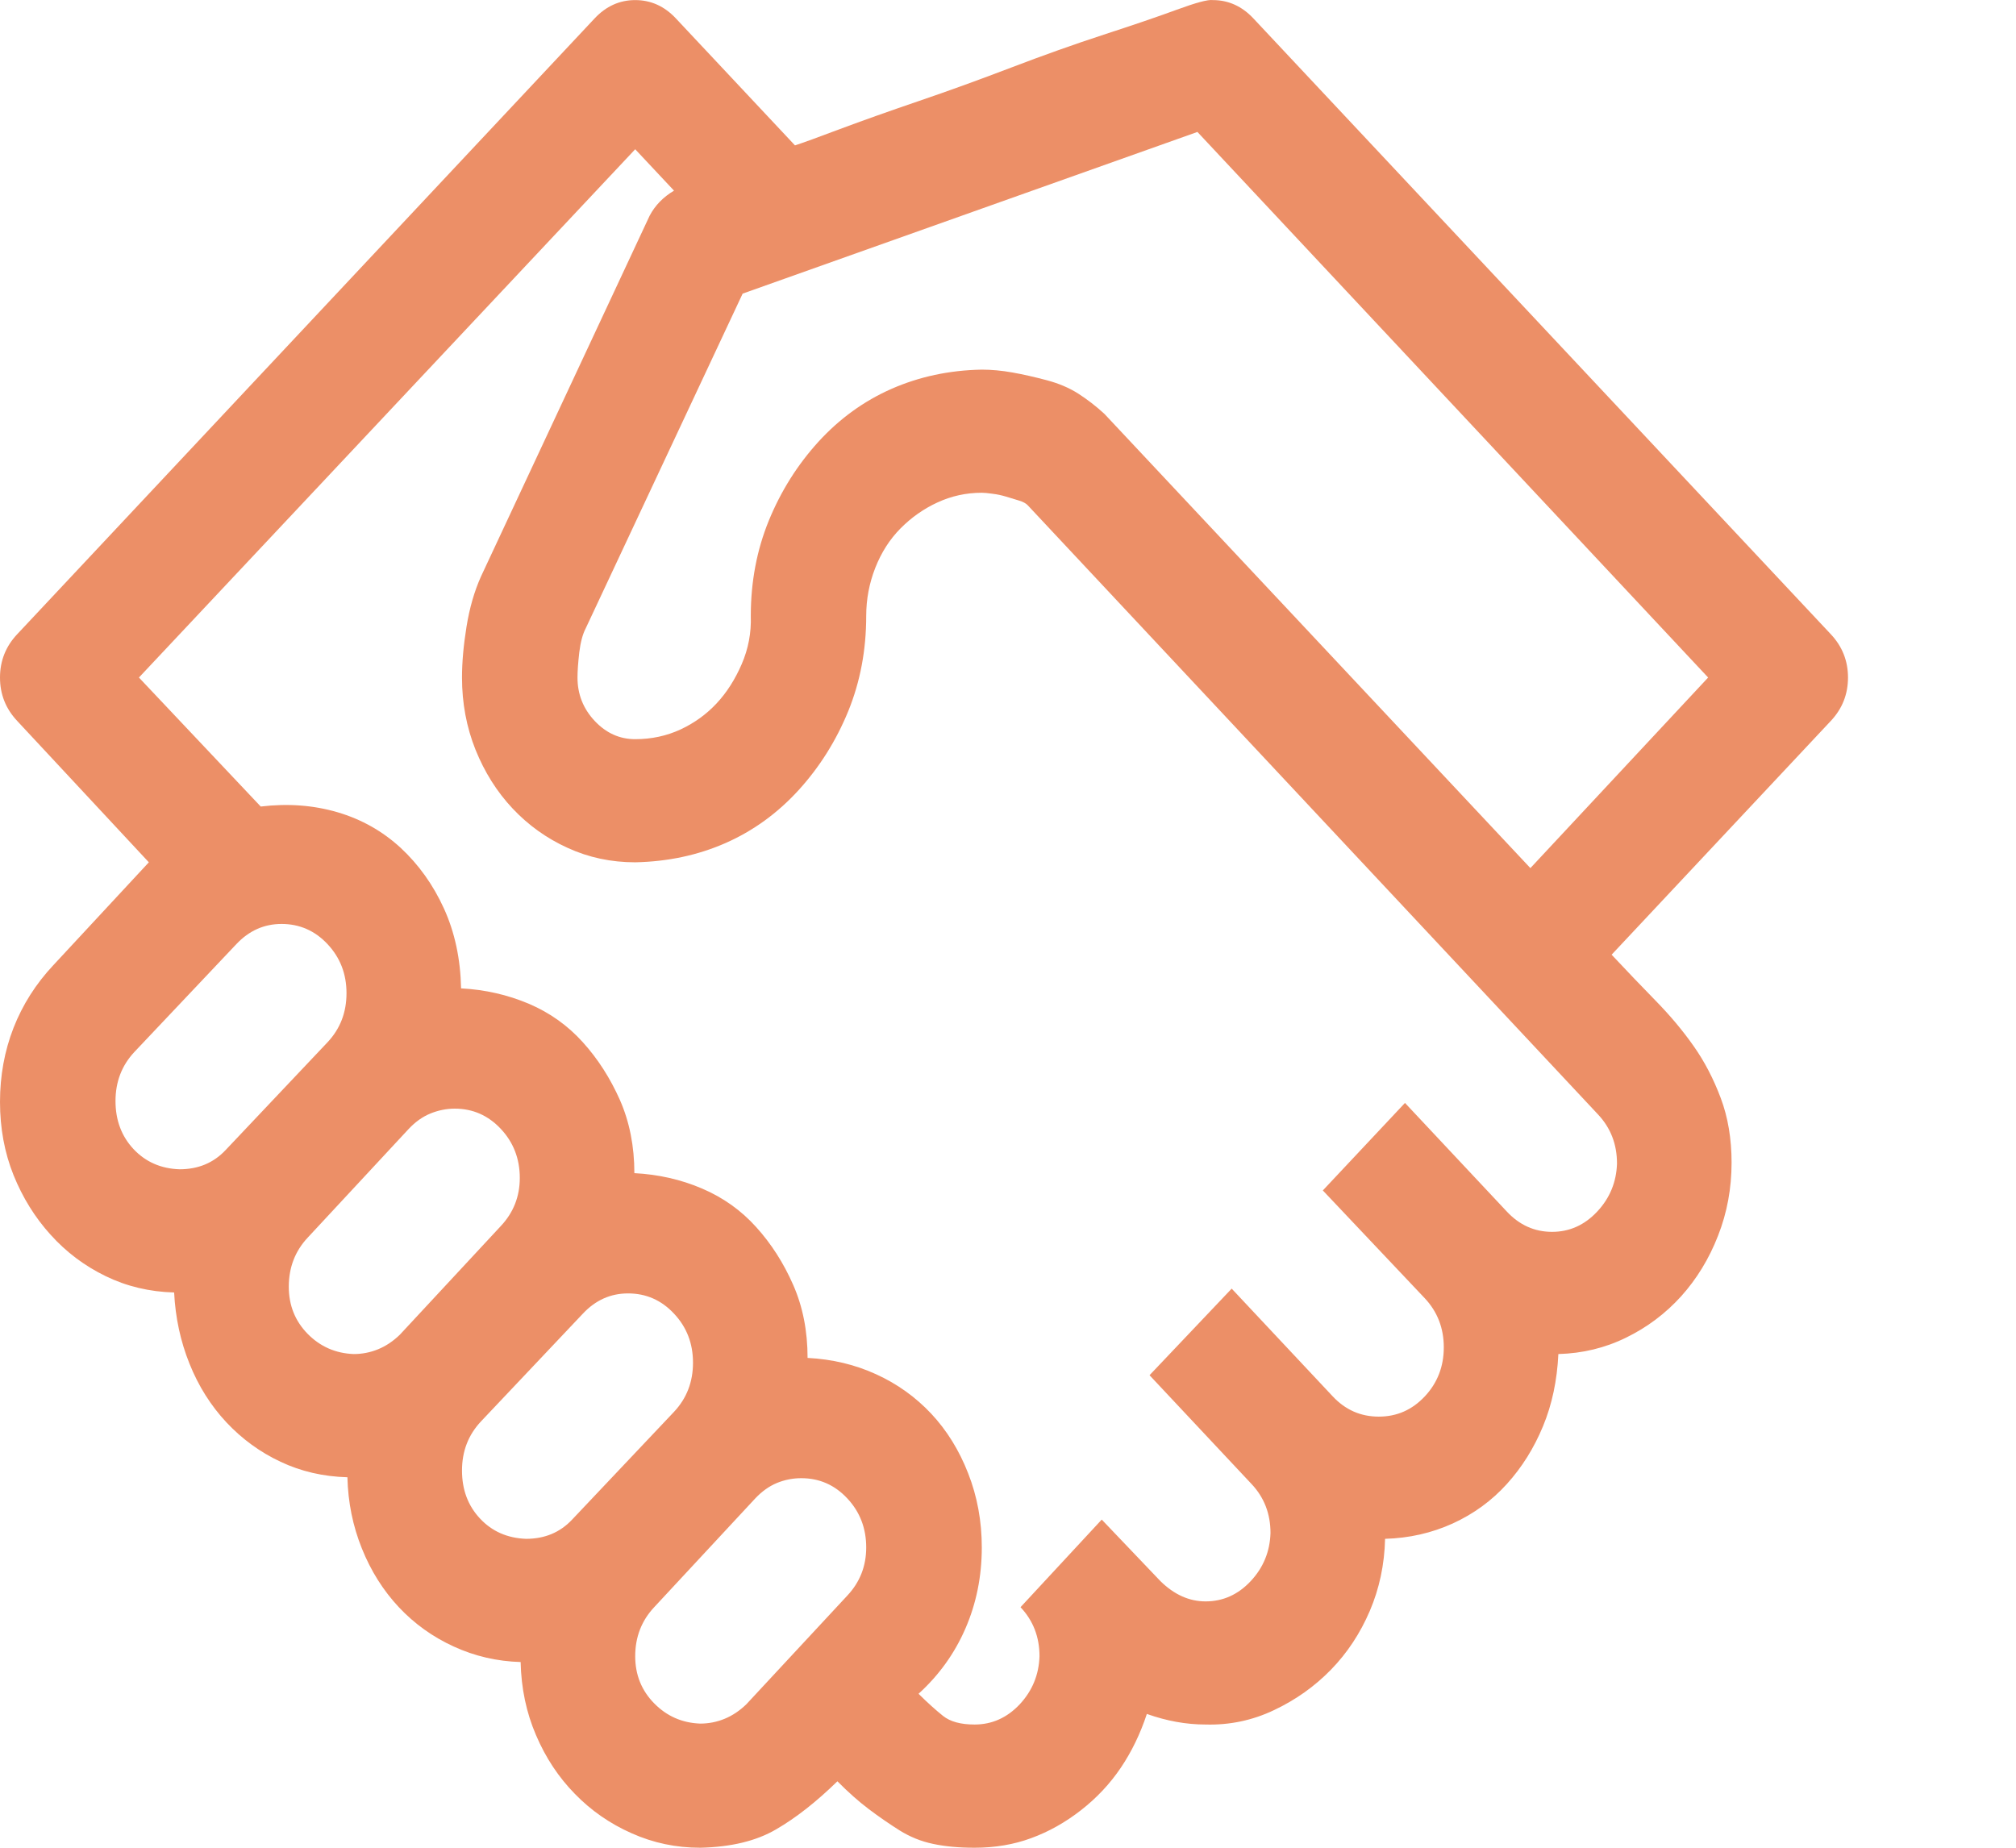 <svg width="24" height="22" viewBox="0 0 24 22" fill="none" xmlns="http://www.w3.org/2000/svg">
<path d="M14.438 0.001C14.624 0.001 14.785 0.074 14.921 0.219L21.796 7.552C21.932 7.697 22 7.869 22 8.067C22 8.266 21.932 8.438 21.796 8.583L19.186 11.367C19.365 11.558 19.54 11.741 19.712 11.917C19.884 12.093 20.034 12.272 20.163 12.456C20.292 12.639 20.399 12.845 20.485 13.074C20.571 13.303 20.614 13.559 20.614 13.842C20.614 14.148 20.561 14.438 20.453 14.713C20.346 14.988 20.199 15.228 20.013 15.435C19.826 15.641 19.608 15.805 19.357 15.927C19.107 16.05 18.838 16.114 18.552 16.122C18.537 16.435 18.477 16.722 18.369 16.982C18.262 17.241 18.119 17.47 17.939 17.669C17.76 17.867 17.546 18.024 17.295 18.139C17.044 18.253 16.776 18.314 16.489 18.322C16.482 18.628 16.421 18.914 16.307 19.181C16.192 19.449 16.038 19.682 15.845 19.88C15.651 20.079 15.426 20.239 15.168 20.361C14.91 20.484 14.638 20.541 14.352 20.533C14.122 20.533 13.89 20.491 13.653 20.407C13.575 20.644 13.471 20.858 13.342 21.049C13.213 21.24 13.055 21.408 12.869 21.553C12.683 21.698 12.486 21.809 12.278 21.885C12.071 21.962 11.845 22 11.602 22C11.415 22 11.251 21.985 11.107 21.954C10.964 21.924 10.832 21.87 10.71 21.794C10.588 21.717 10.466 21.633 10.345 21.542C10.223 21.45 10.098 21.339 9.969 21.209C9.718 21.454 9.475 21.645 9.238 21.782C9.002 21.92 8.701 21.992 8.336 22C8.049 22 7.777 21.943 7.52 21.828C7.262 21.714 7.036 21.557 6.843 21.358C6.649 21.16 6.495 20.927 6.381 20.659C6.266 20.392 6.205 20.102 6.198 19.789C5.919 19.781 5.654 19.72 5.403 19.605C5.153 19.491 4.934 19.334 4.748 19.136C4.562 18.937 4.415 18.704 4.308 18.437C4.2 18.169 4.143 17.887 4.136 17.589C3.849 17.581 3.584 17.52 3.341 17.405C3.097 17.291 2.882 17.134 2.696 16.936C2.51 16.737 2.363 16.504 2.256 16.237C2.148 15.969 2.088 15.687 2.073 15.389C1.78 15.381 1.507 15.316 1.257 15.194C1.006 15.072 0.788 14.908 0.602 14.701C0.415 14.495 0.269 14.258 0.161 13.991C0.054 13.724 0 13.433 0 13.12C0 12.807 0.054 12.513 0.161 12.238C0.269 11.963 0.426 11.715 0.634 11.493L1.772 10.267L0.204 8.583C0.068 8.438 0 8.266 0 8.067C0 7.869 0.068 7.697 0.204 7.552L7.079 0.219C7.215 0.074 7.376 0.001 7.562 0.001C7.749 0.001 7.91 0.074 8.046 0.219L9.464 1.731C9.557 1.701 9.736 1.636 10.001 1.536C10.266 1.437 10.578 1.326 10.935 1.204C11.294 1.082 11.662 0.948 12.042 0.803C12.421 0.658 12.787 0.528 13.138 0.413C13.489 0.299 13.779 0.2 14.008 0.116C14.237 0.032 14.38 -0.007 14.438 0.001ZM3.352 11.001C3.144 11.001 2.965 11.081 2.814 11.241L1.601 12.524C1.45 12.685 1.375 12.88 1.375 13.109C1.375 13.338 1.447 13.529 1.59 13.682C1.733 13.834 1.916 13.915 2.138 13.922C2.36 13.922 2.542 13.846 2.686 13.693L3.899 12.41C4.05 12.249 4.125 12.055 4.125 11.825C4.125 11.596 4.05 11.402 3.899 11.241C3.749 11.081 3.566 11.001 3.352 11.001ZM5.414 13.2C5.314 13.2 5.217 13.22 5.124 13.258C5.031 13.296 4.945 13.357 4.866 13.441L3.663 14.736C3.513 14.896 3.438 15.091 3.438 15.32C3.438 15.542 3.513 15.729 3.663 15.882C3.813 16.034 3.996 16.114 4.211 16.122C4.311 16.122 4.408 16.103 4.501 16.065C4.594 16.027 4.68 15.969 4.759 15.893L5.962 14.598C6.112 14.438 6.188 14.247 6.188 14.025C6.188 13.796 6.112 13.601 5.962 13.441C5.812 13.281 5.629 13.2 5.414 13.2ZM7.477 15.4C7.269 15.4 7.09 15.48 6.939 15.641L5.726 16.924C5.575 17.085 5.5 17.279 5.5 17.509C5.5 17.738 5.572 17.929 5.715 18.081C5.858 18.234 6.041 18.314 6.263 18.322C6.485 18.322 6.667 18.246 6.811 18.093L8.024 16.81C8.175 16.649 8.25 16.454 8.25 16.225C8.25 15.996 8.175 15.801 8.024 15.641C7.874 15.48 7.691 15.4 7.477 15.4ZM7.562 19.72C7.562 19.941 7.638 20.129 7.788 20.281C7.938 20.434 8.121 20.514 8.336 20.522C8.436 20.522 8.533 20.503 8.626 20.465C8.719 20.427 8.805 20.369 8.884 20.293L10.087 18.998C10.237 18.838 10.312 18.647 10.312 18.425C10.312 18.196 10.237 18.001 10.087 17.841C9.937 17.68 9.754 17.6 9.539 17.6C9.439 17.6 9.342 17.619 9.249 17.657C9.156 17.696 9.07 17.757 8.991 17.841L7.788 19.136C7.638 19.296 7.562 19.491 7.562 19.72ZM18.477 14.667C18.684 14.667 18.863 14.587 19.014 14.426C19.164 14.266 19.243 14.075 19.25 13.854C19.25 13.624 19.175 13.43 19.024 13.269L12.235 6.016C12.214 5.993 12.178 5.974 12.128 5.959C12.078 5.944 12.028 5.928 11.977 5.913C11.927 5.898 11.874 5.886 11.816 5.879C11.759 5.871 11.716 5.867 11.688 5.867C11.501 5.867 11.326 5.906 11.161 5.982C10.996 6.058 10.85 6.161 10.721 6.291C10.592 6.421 10.492 6.578 10.42 6.761C10.348 6.944 10.312 7.135 10.312 7.334C10.312 7.739 10.241 8.117 10.098 8.468C9.954 8.82 9.757 9.133 9.507 9.408C9.256 9.683 8.966 9.893 8.637 10.038C8.307 10.183 7.949 10.259 7.562 10.267C7.276 10.267 7.007 10.21 6.757 10.095C6.506 9.981 6.288 9.824 6.102 9.626C5.915 9.427 5.769 9.194 5.661 8.927C5.554 8.659 5.5 8.373 5.5 8.067C5.5 7.884 5.518 7.682 5.554 7.46C5.59 7.238 5.647 7.04 5.726 6.864L7.734 2.568C7.799 2.445 7.896 2.346 8.024 2.27L7.562 1.777L1.654 8.067L3.104 9.603C3.427 9.564 3.731 9.587 4.018 9.671C4.304 9.755 4.555 9.897 4.77 10.095C4.984 10.294 5.156 10.534 5.285 10.817C5.414 11.1 5.482 11.417 5.489 11.768C5.776 11.783 6.044 11.845 6.295 11.951C6.546 12.058 6.76 12.211 6.939 12.41C7.118 12.608 7.265 12.838 7.38 13.097C7.494 13.357 7.552 13.647 7.552 13.968C7.838 13.983 8.107 14.044 8.357 14.151C8.608 14.258 8.823 14.411 9.002 14.61C9.181 14.808 9.328 15.037 9.442 15.297C9.557 15.557 9.614 15.847 9.614 16.168C9.908 16.183 10.18 16.248 10.431 16.363C10.681 16.477 10.9 16.634 11.086 16.832C11.272 17.031 11.419 17.268 11.526 17.543C11.634 17.818 11.688 18.112 11.688 18.425C11.688 18.769 11.623 19.09 11.494 19.388C11.365 19.686 11.179 19.945 10.935 20.167C11.043 20.274 11.14 20.361 11.226 20.43C11.312 20.499 11.437 20.533 11.602 20.533C11.809 20.533 11.988 20.453 12.139 20.293C12.289 20.132 12.368 19.941 12.375 19.72C12.375 19.491 12.3 19.296 12.149 19.136L13.116 18.093L13.815 18.826C13.979 18.987 14.158 19.067 14.352 19.067C14.559 19.067 14.738 18.987 14.889 18.826C15.039 18.666 15.118 18.475 15.125 18.253C15.125 18.024 15.05 17.829 14.899 17.669L13.685 16.374L14.663 15.343L15.866 16.626C16.017 16.787 16.199 16.867 16.414 16.867C16.629 16.867 16.811 16.787 16.962 16.626C17.112 16.466 17.188 16.271 17.188 16.042C17.188 15.813 17.112 15.618 16.962 15.458L15.748 14.174L16.726 13.132L17.939 14.426C18.09 14.587 18.269 14.667 18.477 14.667ZM20.335 8.067L14.255 1.571L8.841 3.496L6.972 7.483C6.936 7.552 6.911 7.647 6.896 7.769C6.882 7.892 6.875 7.991 6.875 8.067C6.875 8.266 6.943 8.438 7.079 8.583C7.215 8.728 7.376 8.801 7.562 8.801C7.756 8.801 7.935 8.762 8.1 8.686C8.264 8.61 8.408 8.506 8.529 8.377C8.651 8.247 8.751 8.09 8.83 7.907C8.909 7.724 8.945 7.533 8.938 7.334C8.938 6.929 9.009 6.551 9.152 6.2C9.296 5.848 9.493 5.535 9.743 5.26C9.994 4.985 10.284 4.775 10.613 4.63C10.943 4.485 11.301 4.408 11.688 4.401C11.802 4.401 11.924 4.412 12.053 4.435C12.182 4.458 12.318 4.489 12.461 4.527C12.604 4.565 12.729 4.618 12.837 4.687C12.944 4.756 13.048 4.836 13.148 4.928L18.219 10.336L20.335 8.067Z" fill="#EC8F67"/>
</svg>
